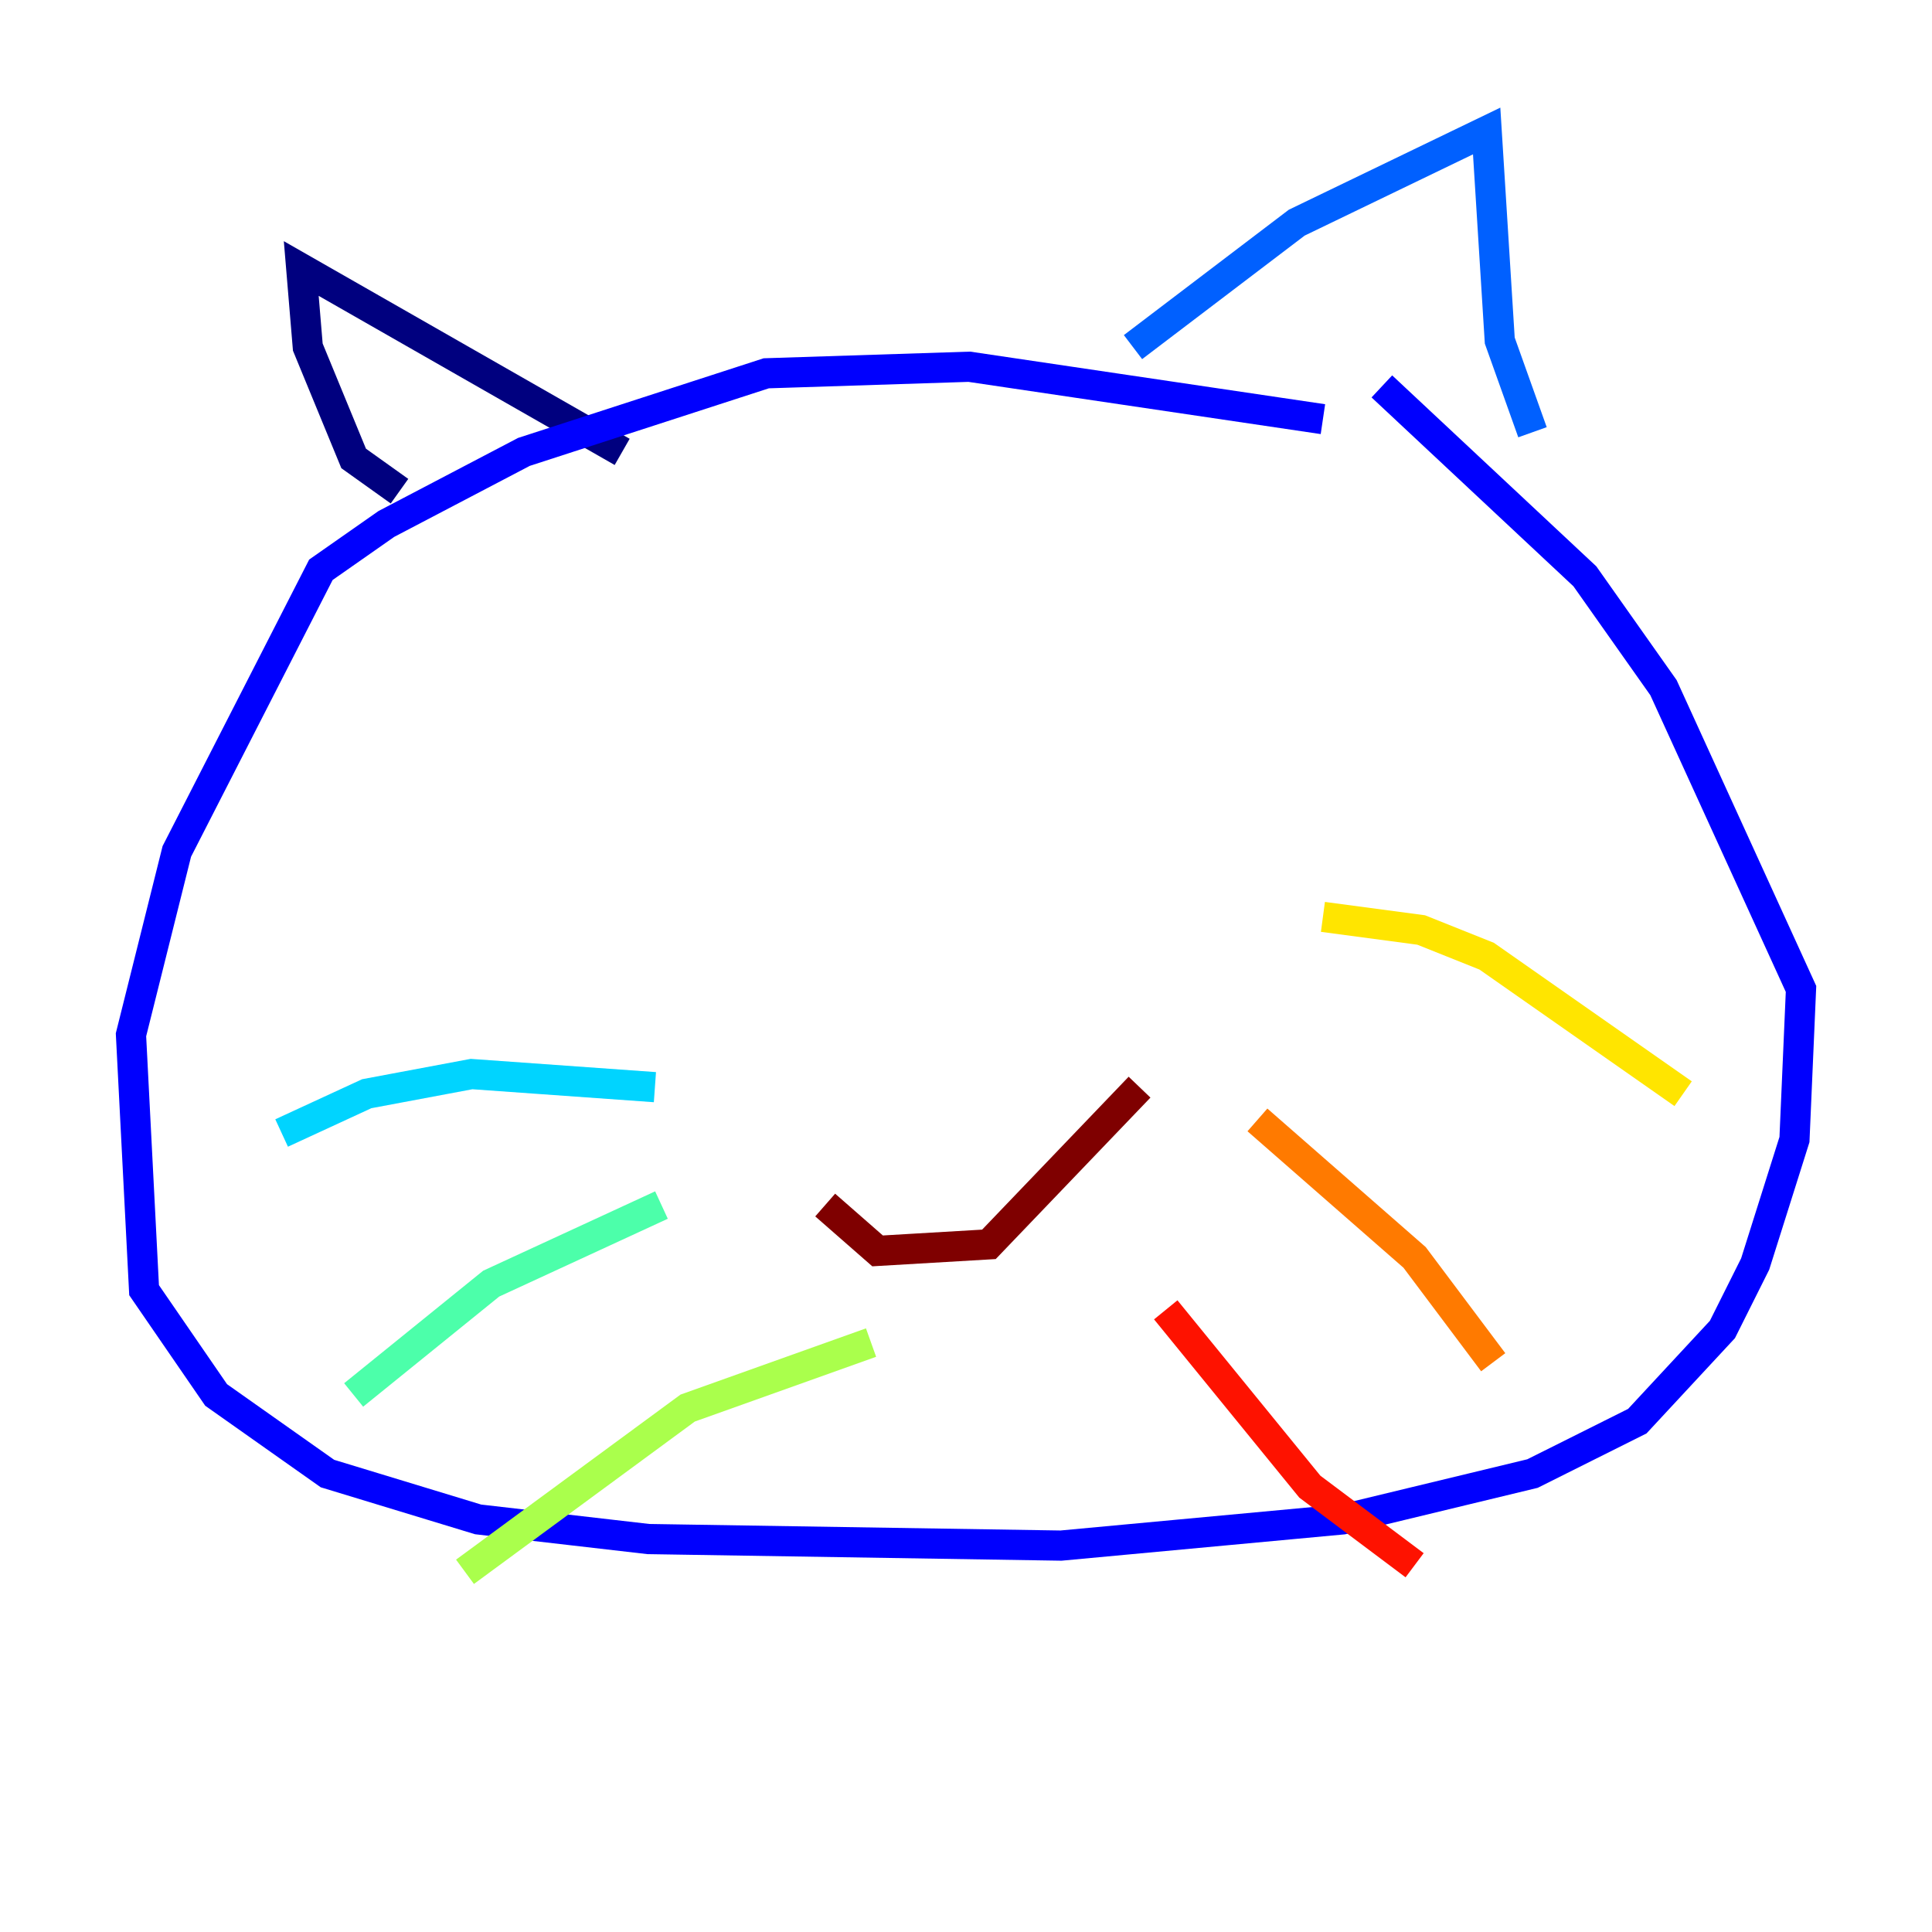 <?xml version="1.0" encoding="utf-8" ?>
<svg baseProfile="tiny" height="128" version="1.2" viewBox="0,0,128,128" width="128" xmlns="http://www.w3.org/2000/svg" xmlns:ev="http://www.w3.org/2001/xml-events" xmlns:xlink="http://www.w3.org/1999/xlink"><defs /><polyline fill="none" points="26.468,32.542 23.43,30.373 20.393,22.997 19.959,17.79 41.22,29.939" stroke="#00007f" stroke-width="2" /><polyline fill="none" points="87.647,27.77 64.217,24.298 50.766,24.732 34.712,29.939 25.6,34.712 21.261,37.749 11.715,56.407 8.678,68.556 9.546,85.478 14.319,92.42 21.695,97.627 31.675,100.664 42.956,101.966 70.291,102.4 88.949,100.664 101.532,97.627 108.475,94.156 114.115,88.081 116.285,83.742 118.888,75.498 119.322,65.519 110.21,45.559 105.003,38.183 91.552,25.6" stroke="#0000fe" stroke-width="2" /><polyline fill="none" points="75.064,22.997 85.912,14.752 98.495,8.678 99.363,22.563 101.532,28.637" stroke="#0060ff" stroke-width="2" /><polyline fill="none" points="43.39,72.027 31.241,71.159 24.298,72.461 18.658,75.064" stroke="#00d4ff" stroke-width="2" /><polyline fill="none" points="43.824,79.837 32.542,85.044 23.43,92.42" stroke="#4cffaa" stroke-width="2" /><polyline fill="none" points="57.709,88.949 45.559,93.288 30.807,104.136" stroke="#aaff4c" stroke-width="2" /><polyline fill="none" points="87.647,60.746 94.156,61.614 98.495,63.349 111.512,72.461" stroke="#ffe500" stroke-width="2" /><polyline fill="none" points="83.308,74.197 93.722,83.308 98.929,90.251" stroke="#ff7a00" stroke-width="2" /><polyline fill="none" points="77.234,86.78 86.78,98.495 93.722,103.702" stroke="#fe1200" stroke-width="2" /><polyline fill="none" points="54.671,79.837 58.142,82.875 65.519,82.441 75.498,72.027" stroke="#7f0000" stroke-width="2" /></svg>